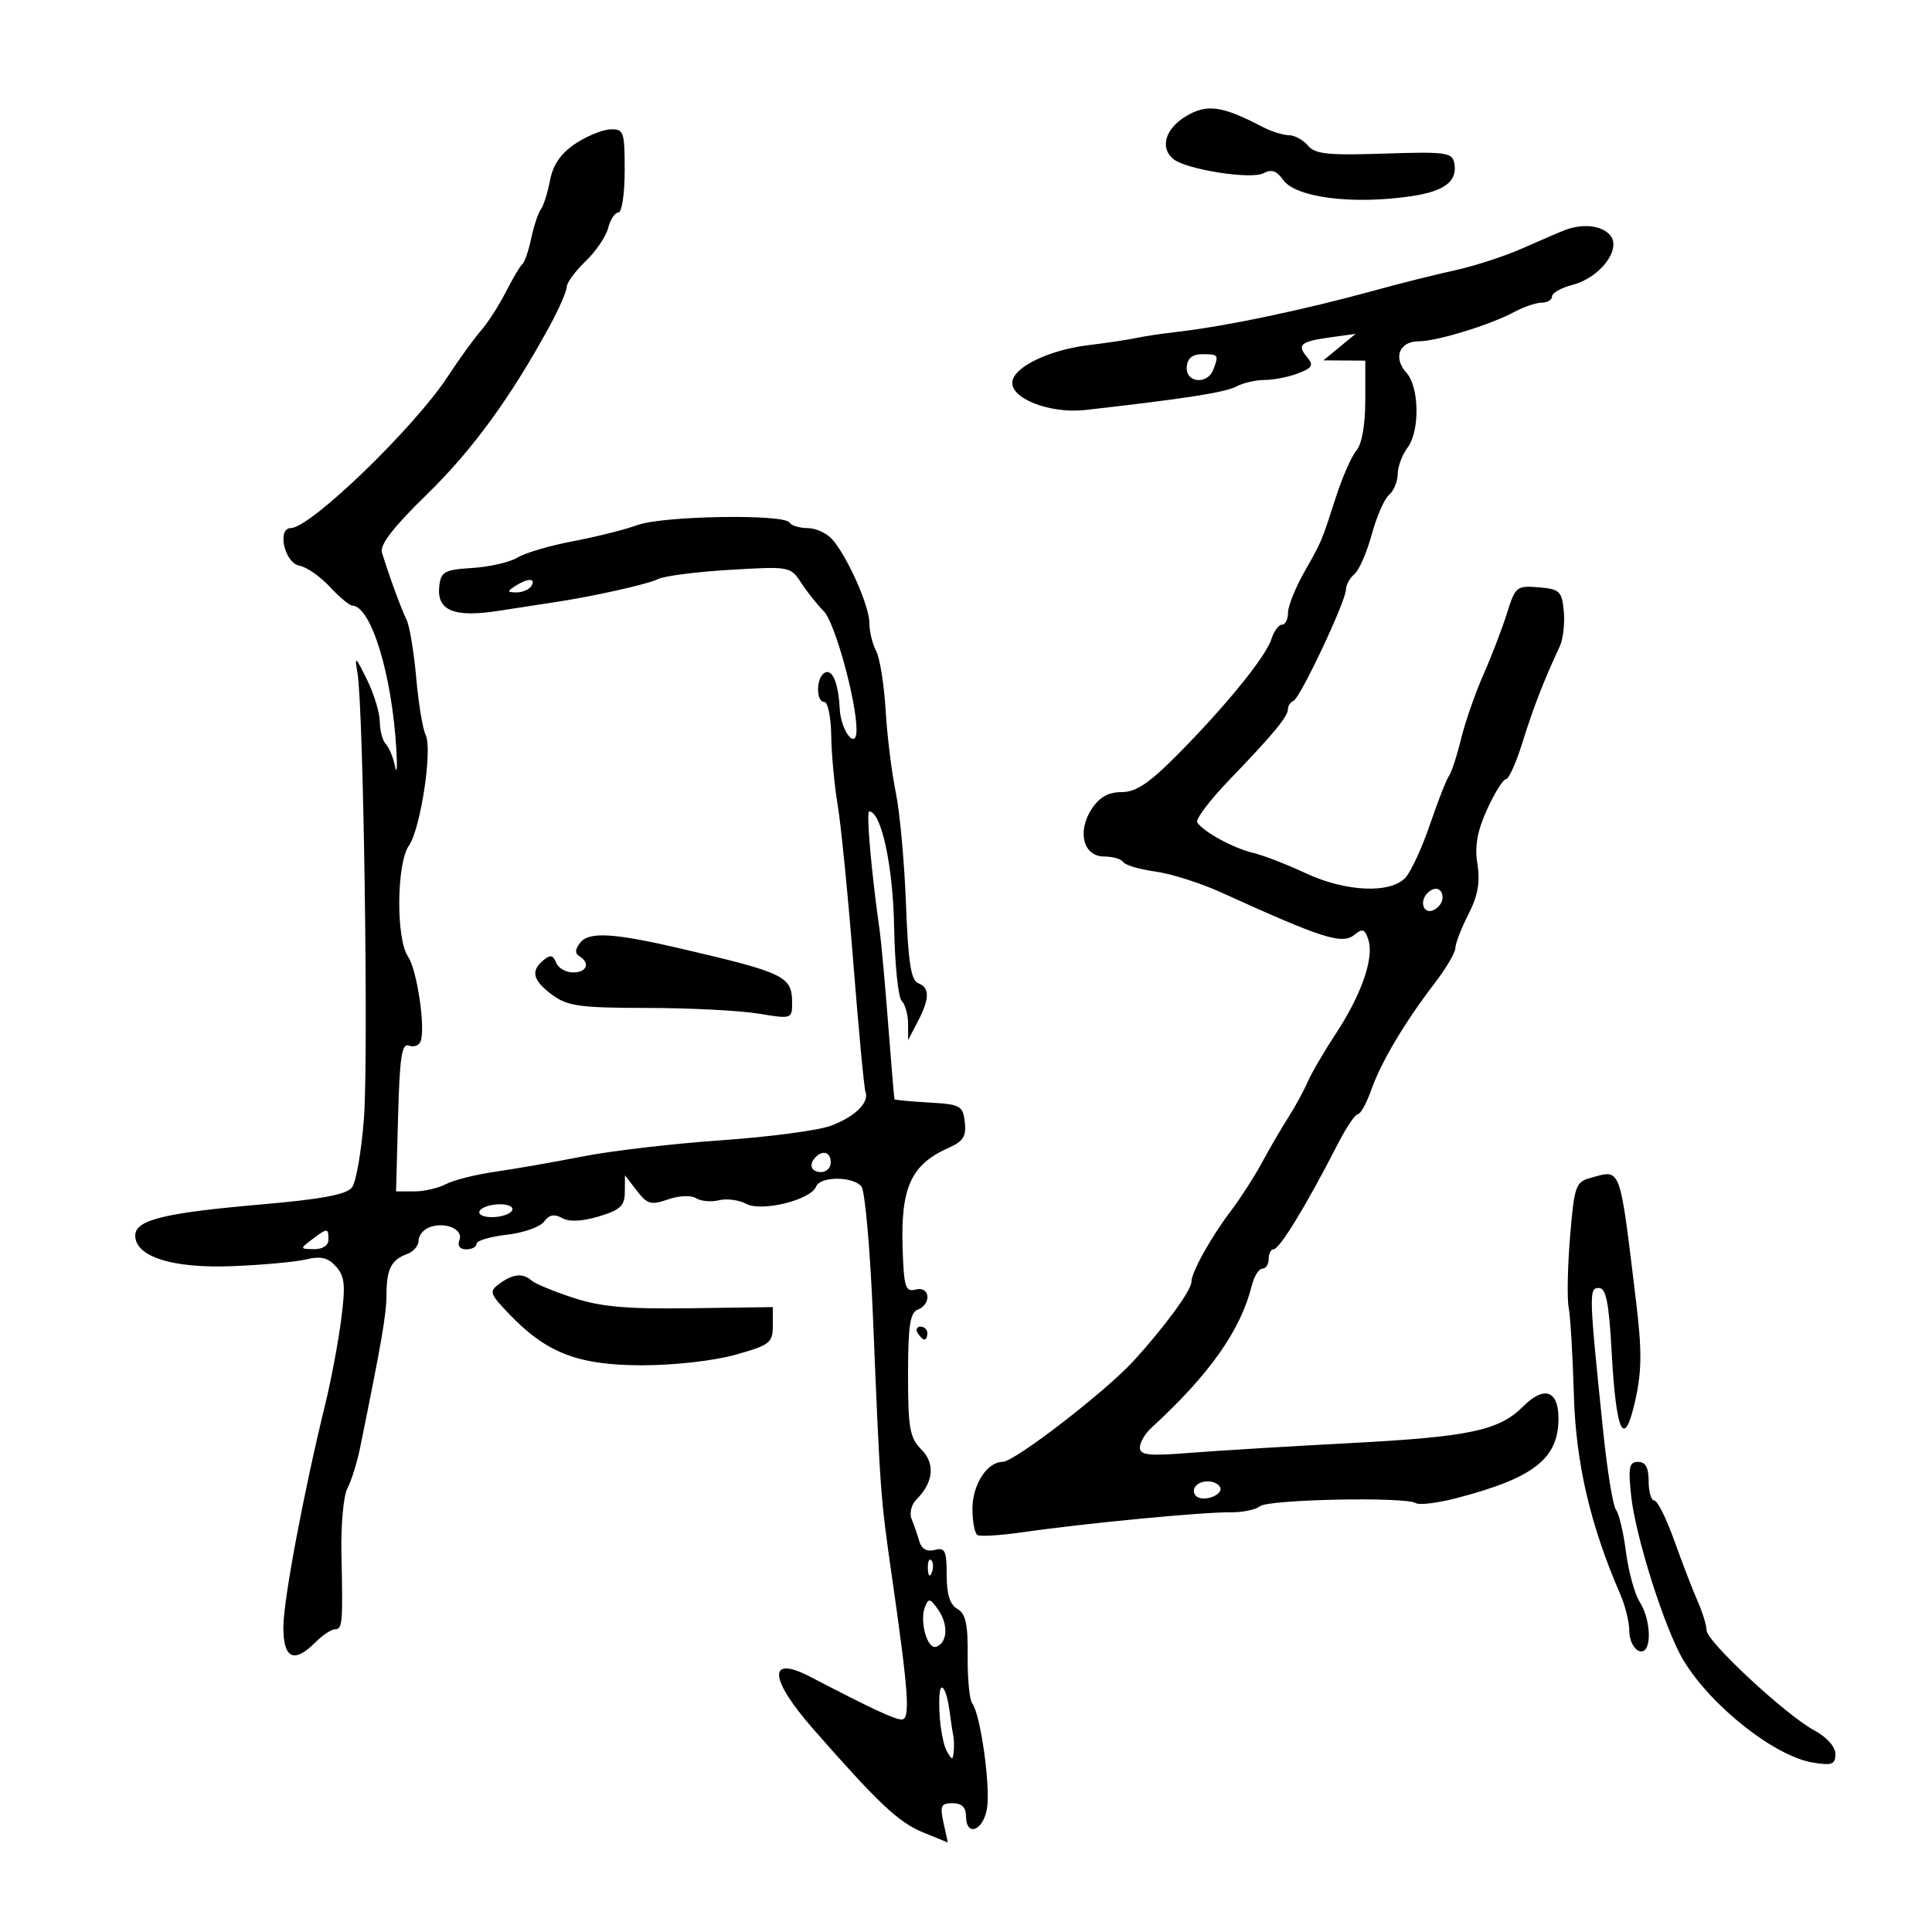 <svg xmlns="http://www.w3.org/2000/svg" width="300" height="300" viewBox="0 0 300 300" version="1.1">
	<path d="M 184.114 18.077 C 180.896 20.034, 180.060 23.020, 182.250 24.733 C 184.319 26.350, 194.309 27.905, 196.185 26.901 C 197.423 26.239, 198.244 26.510, 199.221 27.905 C 201.173 30.692, 210.054 31.822, 219.234 30.451 C 224.363 29.684, 226.363 28.119, 225.817 25.298 C 225.503 23.676, 224.438 23.534, 214.941 23.851 C 206.213 24.143, 204.186 23.929, 203.084 22.601 C 202.353 21.721, 201.023 20.997, 200.128 20.994 C 199.232 20.990, 197.364 20.395, 195.976 19.671 C 189.719 16.405, 187.380 16.091, 184.114 18.077 M 89.288 22.344 C 87.090 23.820, 85.866 25.604, 85.408 28 C 85.040 29.925, 84.400 31.950, 83.985 32.500 C 83.570 33.050, 82.897 35.075, 82.490 37 C 82.082 38.925, 81.468 40.725, 81.124 41 C 80.781 41.275, 79.623 43.221, 78.552 45.325 C 77.481 47.429, 75.744 50.129, 74.693 51.325 C 73.642 52.521, 71.307 55.750, 69.505 58.500 C 64.301 66.440, 48.223 81.968, 45.184 81.990 C 42.958 82.007, 44.177 87.425, 46.500 87.840 C 47.600 88.037, 49.712 89.503, 51.194 91.099 C 52.675 92.694, 54.250 94.014, 54.694 94.031 C 57.642 94.146, 60.873 104.733, 61.553 116.500 C 61.711 119.250, 61.614 120.375, 61.336 119 C 61.058 117.625, 60.419 116.072, 59.915 115.550 C 59.412 115.027, 58.988 113.452, 58.974 112.050 C 58.959 110.647, 58.057 107.700, 56.968 105.500 C 55.170 101.866, 55.036 101.774, 55.508 104.500 C 56.438 109.878, 57.231 164.091, 56.518 173.598 C 56.136 178.691, 55.301 183.543, 54.662 184.381 C 53.818 185.487, 49.946 186.212, 40.500 187.032 C 25.438 188.341, 21 189.438, 21 191.850 C 21 195.141, 26.761 196.970, 36 196.612 C 40.675 196.431, 45.860 195.958, 47.523 195.562 C 49.821 195.014, 50.938 195.279, 52.181 196.670 C 53.546 198.198, 53.676 199.573, 52.964 205 C 52.495 208.575, 51.393 214.425, 50.515 218 C 47.181 231.577, 44 248.504, 44 252.669 C 44 257.583, 45.648 258.352, 49 255 C 50.100 253.900, 51.450 253, 52 253 C 53.178 253, 53.258 252.089, 53.018 241.337 C 52.918 236.848, 53.336 232.242, 53.946 231.101 C 54.556 229.961, 55.446 227.110, 55.924 224.764 C 59.269 208.351, 60.001 204.096, 60.015 201 C 60.033 197.023, 60.748 195.632, 63.250 194.708 C 64.213 194.353, 65 193.422, 65 192.638 C 65 191.855, 65.738 190.931, 66.641 190.584 C 69.085 189.646, 71.990 190.862, 71.342 192.551 C 70.999 193.446, 71.401 194, 72.393 194 C 73.277 194, 74 193.609, 74 193.130 C 74 192.652, 76.110 192.022, 78.689 191.732 C 81.268 191.441, 83.875 190.525, 84.481 189.695 C 85.267 188.621, 86.071 188.460, 87.281 189.137 C 88.391 189.758, 90.366 189.671, 92.989 188.885 C 96.319 187.888, 97.004 187.243, 97.022 185.092 L 97.044 182.500 98.886 184.895 C 100.506 187.002, 101.088 187.165, 103.720 186.247 C 105.438 185.649, 107.303 185.569, 108.098 186.061 C 108.860 186.531, 110.458 186.672, 111.649 186.373 C 112.839 186.074, 114.740 186.325, 115.871 186.931 C 118.274 188.217, 125.910 186.331, 126.724 184.250 C 127.359 182.630, 132.457 182.630, 133.763 184.250 C 134.318 184.938, 135.124 194.050, 135.554 204.500 C 136.687 232, 136.720 232.450, 138.453 244.500 C 141.111 262.988, 141.388 267, 140.006 267 C 138.919 267, 135.309 265.313, 125.846 260.383 C 119.184 256.912, 119.377 260.605, 126.269 268.469 C 136.416 280.048, 139.539 282.987, 143.341 284.537 L 147.181 286.103 146.511 283.051 C 145.932 280.413, 146.123 280, 147.921 280 C 149.333 280, 150 280.641, 150 282 C 150 285.325, 152.730 284.282, 153.271 280.750 C 153.810 277.235, 152.237 266.128, 150.970 264.500 C 150.542 263.950, 150.222 260.634, 150.258 257.131 C 150.310 252.185, 149.953 250.553, 148.662 249.831 C 147.509 249.186, 147 247.566, 147 244.544 C 147 240.787, 146.744 240.254, 145.138 240.674 C 143.918 240.993, 143.094 240.529, 142.751 239.331 C 142.463 238.324, 141.925 236.771, 141.556 235.879 C 141.182 234.975, 141.515 233.627, 142.311 232.832 C 144.969 230.174, 145.247 227.247, 143.051 225.051 C 141.270 223.270, 141 221.746, 141 213.469 C 141 205.919, 141.312 203.818, 142.500 203.362 C 144.697 202.519, 144.418 199.658, 142.195 200.239 C 140.604 200.655, 140.364 199.919, 140.161 194.012 C 139.830 184.394, 141.447 180.829, 147.316 178.230 C 149.568 177.232, 150.068 176.435, 149.816 174.242 C 149.521 171.687, 149.142 171.479, 144.250 171.198 C 141.363 171.031, 138.954 170.806, 138.897 170.698 C 138.841 170.589, 138.397 165.325, 137.911 159 C 137.425 152.675, 136.833 146.150, 136.597 144.500 C 135.323 135.619, 134.475 126, 134.967 126 C 136.844 126, 138.672 134.479, 138.841 143.964 C 138.944 149.719, 139.471 154.871, 140.014 155.414 C 140.556 155.956, 141.003 157.548, 141.006 158.950 L 141.012 161.500 142.506 158.636 C 144.382 155.039, 144.397 153.366, 142.560 152.661 C 141.455 152.237, 141.016 149.355, 140.676 140.304 C 140.431 133.812, 139.718 126.025, 139.089 123 C 138.461 119.975, 137.754 114.244, 137.517 110.266 C 137.281 106.287, 136.617 102.154, 136.044 101.081 C 135.470 100.009, 135 98.061, 135 96.754 C 135 94.102, 131.603 86.446, 129.230 83.750 C 128.383 82.787, 126.661 82, 125.404 82 C 124.147 82, 122.878 81.611, 122.584 81.136 C 121.747 79.781, 102.918 80.093, 99 81.528 C 97.075 82.232, 92.575 83.360, 89 84.034 C 85.425 84.709, 81.545 85.850, 80.377 86.570 C 79.209 87.291, 76.059 88.020, 73.377 88.190 C 69.016 88.467, 68.470 88.765, 68.214 91 C 67.777 94.814, 70.471 95.937, 77.435 94.845 C 80.650 94.341, 84.455 93.756, 85.890 93.545 C 91.850 92.671, 100.614 90.719, 102.196 89.914 C 103.129 89.439, 108.128 88.796, 113.306 88.486 C 122.616 87.928, 122.737 87.950, 124.426 90.528 C 125.365 91.961, 126.941 93.941, 127.927 94.927 C 129.626 96.626, 133 108.860, 133 113.323 C 133 116.637, 130.563 113.537, 130.385 109.996 C 130.183 105.985, 129.216 103.748, 128.007 104.496 C 126.701 105.303, 126.695 109, 128 109 C 128.550 109, 129.033 111.362, 129.073 114.250 C 129.113 117.138, 129.564 121.975, 130.075 125 C 130.586 128.025, 131.679 139.050, 132.504 149.500 C 133.329 159.950, 134.178 168.969, 134.391 169.542 C 135.010 171.211, 132.775 173.397, 129 174.813 C 127.075 175.535, 119.425 176.547, 112 177.061 C 104.575 177.575, 94.900 178.704, 90.500 179.570 C 86.100 180.436, 79.992 181.504, 76.927 181.942 C 73.862 182.381, 70.404 183.249, 69.243 183.870 C 68.082 184.492, 65.864 185.001, 64.316 185.002 L 61.500 185.004 61.812 173.419 C 62.063 164.094, 62.392 161.936, 63.497 162.361 C 64.253 162.650, 65.071 162.350, 65.316 161.694 C 66.098 159.596, 64.751 150.570, 63.352 148.527 C 61.475 145.789, 61.570 134.059, 63.491 131.317 C 65.324 128.700, 67.196 116.262, 66.085 114.087 C 65.639 113.214, 64.983 109.224, 64.627 105.221 C 64.272 101.217, 63.595 97.167, 63.124 96.221 C 62.299 94.562, 60.387 89.337, 59.308 85.788 C 58.947 84.603, 61.089 81.835, 66.272 76.788 C 73.339 69.906, 79.315 61.709, 85.347 50.624 C 86.806 47.942, 88 45.214, 88 44.561 C 88 43.908, 89.314 42.116, 90.919 40.578 C 92.525 39.039, 94.108 36.705, 94.438 35.390 C 94.768 34.076, 95.480 33, 96.019 33 C 96.560 33, 97 30.083, 97 26.500 C 97 20.398, 96.862 20.006, 94.750 20.094 C 93.513 20.146, 91.055 21.159, 89.288 22.344 M 243 35.727 C 242.175 36.040, 239.250 37.298, 236.500 38.523 C 233.750 39.748, 229.025 41.292, 226 41.954 C 222.975 42.615, 217.575 43.964, 214 44.951 C 202.537 48.115, 190.379 50.669, 182.500 51.568 C 180.300 51.819, 177.574 52.231, 176.442 52.483 C 175.310 52.736, 171.962 53.237, 169.002 53.597 C 163.050 54.322, 157.657 56.865, 157.211 59.157 C 156.697 61.802, 162.954 64.291, 168.534 63.662 C 183.851 61.934, 190.241 60.941, 191.954 60.025 C 193.007 59.461, 194.994 59, 196.369 59 C 197.745 59, 200.073 58.543, 201.544 57.983 C 203.782 57.132, 204.014 56.721, 202.966 55.459 C 201.349 53.510, 201.919 53.030, 206.626 52.376 L 210.500 51.838 208 53.897 L 205.500 55.956 208.750 55.978 L 212 56 212 62.171 C 212 65.921, 211.468 68.962, 210.645 69.921 C 209.899 70.790, 208.487 73.975, 207.505 77 C 205.118 84.361, 205.309 83.906, 202.487 88.907 C 201.119 91.331, 200 94.144, 200 95.157 C 200 96.171, 199.580 97, 199.067 97 C 198.554 97, 197.817 98.002, 197.428 99.226 C 196.553 101.983, 190.332 109.637, 182.787 117.242 C 178.428 121.635, 176.381 123, 174.152 123 C 172.110 123, 170.718 123.782, 169.530 125.594 C 167.209 129.137, 168.215 133, 171.460 133 C 172.792 133, 174.121 133.387, 174.414 133.860 C 174.706 134.334, 176.944 134.995, 179.388 135.330 C 181.831 135.664, 186.456 137.133, 189.665 138.592 C 205.488 145.789, 208.430 146.718, 210.350 145.124 C 211.566 144.115, 211.949 144.265, 212.488 145.963 C 213.380 148.772, 211.395 154.477, 207.430 160.500 C 205.620 163.250, 203.651 166.625, 203.055 168 C 202.458 169.375, 201.108 171.850, 200.053 173.500 C 198.999 175.150, 197.163 178.300, 195.973 180.500 C 194.783 182.700, 192.615 186.075, 191.155 188 C 188.015 192.139, 185 197.559, 185 199.063 C 185 200.366, 180.769 206.141, 176.012 211.332 C 171.604 216.143, 157.516 227, 155.682 227 C 153.279 227, 151 230.538, 151 234.270 C 151 236.256, 151.347 238.097, 151.772 238.359 C 152.196 238.621, 155.459 238.413, 159.022 237.896 C 168.259 236.556, 186.882 234.771, 190.965 234.834 C 192.871 234.864, 194.969 234.441, 195.627 233.895 C 196.922 232.820, 218.195 232.385, 219.837 233.399 C 220.387 233.739, 223.236 233.392, 226.168 232.627 C 238.176 229.498, 242 226.507, 242 220.246 C 242 215.903, 239.775 215.134, 236.547 218.362 C 232.759 222.150, 228.225 223.111, 209.500 224.093 C 200.150 224.584, 189.012 225.263, 184.750 225.602 C 178.399 226.107, 177 225.960, 177 224.784 C 177 223.995, 177.787 222.628, 178.750 221.745 C 187.817 213.428, 192.623 206.622, 194.385 199.604 C 194.744 198.172, 195.480 197, 196.019 197 C 196.559 197, 197 196.325, 197 195.500 C 197 194.675, 197.338 193.997, 197.750 193.994 C 198.688 193.986, 202.817 187.225, 207.672 177.750 C 209.010 175.137, 210.441 173, 210.852 173 C 211.262 173, 212.194 171.312, 212.923 169.250 C 214.457 164.907, 218.123 158.734, 222.740 152.721 C 224.522 150.399, 225.985 147.920, 225.990 147.210 C 225.996 146.501, 226.906 144.144, 228.014 141.973 C 229.486 139.088, 229.862 136.991, 229.413 134.180 C 228.965 131.379, 229.375 129.066, 230.924 125.667 C 232.093 123.100, 233.407 121, 233.842 121 C 234.278 121, 235.438 118.412, 236.420 115.250 C 238.074 109.920, 239.765 105.567, 242.178 100.423 C 242.714 99.281, 243.006 96.806, 242.826 94.923 C 242.528 91.792, 242.195 91.474, 238.927 91.200 C 235.509 90.913, 235.294 91.088, 234.009 95.200 C 233.270 97.565, 231.623 101.861, 230.348 104.746 C 229.074 107.631, 227.509 112.131, 226.871 114.746 C 226.233 117.361, 225.386 119.950, 224.988 120.500 C 224.591 121.050, 223.270 124.425, 222.053 128 C 220.836 131.575, 219.131 135.287, 218.265 136.250 C 215.960 138.811, 208.947 138.503, 202.688 135.565 C 199.835 134.226, 196.150 132.805, 194.500 132.407 C 191.464 131.675, 186.994 129.236, 185.907 127.719 C 185.581 127.264, 187.831 124.278, 190.907 121.084 C 197.748 113.980, 200 111.254, 200 110.072 C 200 109.574, 200.381 109.017, 200.848 108.833 C 201.885 108.425, 209 93.327, 209 91.533 C 209 90.825, 209.589 89.756, 210.310 89.158 C 211.030 88.560, 212.240 85.789, 213 83 C 213.760 80.211, 214.970 77.440, 215.690 76.842 C 216.411 76.244, 217.014 74.798, 217.032 73.628 C 217.049 72.457, 217.724 70.626, 218.532 69.559 C 220.500 66.957, 220.410 60.111, 218.379 57.866 C 216.283 55.550, 217.285 53, 220.290 53 C 223.100 53, 231.440 50.437, 235.154 48.433 C 236.614 47.645, 238.527 47, 239.404 47 C 240.282 47, 241 46.563, 241 46.029 C 241 45.494, 242.429 44.687, 244.175 44.234 C 248.443 43.129, 251.823 38.696, 250.038 36.546 C 248.754 34.999, 245.819 34.657, 243 35.727 M 184.275 57 C 184.091 59.439, 187.485 59.784, 188.393 57.418 C 189.283 55.100, 189.214 55, 186.713 55 C 185.142 55, 184.378 55.627, 184.275 57 M 80 91 C 78.707 91.835, 78.734 91.971, 80.191 91.985 C 81.121 91.993, 82.160 91.550, 82.500 91 C 83.282 89.734, 81.958 89.734, 80 91 M 221.667 138.667 C 220.382 139.951, 220.996 141.939, 222.500 141.362 C 223.325 141.045, 224 140.159, 224 139.393 C 224 137.923, 222.788 137.545, 221.667 138.667 M 90.145 146.326 C 89.304 147.338, 89.242 148.031, 89.951 148.470 C 91.695 149.547, 91.130 151, 88.969 151 C 87.851 151, 86.674 150.314, 86.352 149.474 C 85.900 148.298, 85.450 148.212, 84.383 149.097 C 82.350 150.785, 82.730 152.255, 85.781 154.500 C 88.141 156.236, 90.085 156.502, 100.500 156.512 C 107.100 156.519, 114.862 156.915, 117.750 157.391 C 122.917 158.244, 123 158.218, 123 155.751 C 123 151.613, 121.915 151.078, 106 147.360 C 95.416 144.888, 91.548 144.635, 90.145 146.326 M 126.667 179.667 C 125.516 180.817, 125.938 182, 127.500 182 C 128.325 182, 129 181.325, 129 180.500 C 129 178.938, 127.817 178.516, 126.667 179.667 M 247 182.897 C 244.662 183.540, 244.454 184.134, 243.799 192.042 C 243.413 196.694, 243.317 201.648, 243.585 203.051 C 243.852 204.454, 244.214 210.529, 244.388 216.551 C 244.698 227.252, 246.918 236.781, 251.633 247.651 C 252.385 249.384, 253 251.924, 253 253.294 C 253 254.665, 253.675 256.045, 254.500 256.362 C 256.489 257.125, 256.555 251.805, 254.595 248.715 C 253.823 247.497, 252.872 244.025, 252.483 241 C 252.094 237.975, 251.398 235.030, 250.935 234.454 C 250.473 233.879, 249.585 228.479, 248.962 222.454 C 246.726 200.822, 246.700 200, 248.266 200 C 249.390 200, 249.830 202.193, 250.255 209.911 C 250.959 222.688, 252.190 225.199, 253.932 217.414 C 254.942 212.899, 254.967 209.680, 254.048 202.099 C 251.460 180.732, 251.773 181.586, 247 182.897 M 74.500 188 C 74.151 188.565, 74.970 189, 76.382 189 C 77.757 189, 79.160 188.550, 79.500 188 C 79.849 187.435, 79.030 187, 77.618 187 C 76.243 187, 74.840 187.450, 74.500 188 M 48.441 192.468 C 46.549 193.900, 46.556 193.937, 48.750 193.968 C 50.097 193.987, 51 193.398, 51 192.500 C 51 190.647, 50.852 190.645, 48.441 192.468 M 77.584 199.315 C 75.900 200.547, 75.999 200.852, 79.143 204.123 C 84.900 210.114, 89.825 212, 99.715 212 C 104.675 212, 110.851 211.304, 114.184 210.368 C 119.551 208.862, 120 208.514, 120 205.851 L 120 202.965 107.250 203.143 C 97.294 203.282, 93.295 202.925, 89 201.516 C 85.975 200.523, 83.073 199.326, 82.550 198.855 C 81.210 197.648, 79.668 197.791, 77.584 199.315 M 142.500 207 C 142.840 207.550, 143.316 208, 143.559 208 C 143.802 208, 144 207.550, 144 207 C 144 206.450, 143.523 206, 142.941 206 C 142.359 206, 142.160 206.450, 142.500 207 M 253.280 232.250 C 253.962 238.651, 258.537 253.045, 261.402 257.804 C 265.682 264.916, 275.581 272.733, 281.528 273.698 C 284.472 274.176, 285 273.972, 285 272.358 C 285 271.229, 283.652 269.729, 281.683 268.669 C 277.290 266.303, 264.989 254.865, 264.995 253.151 C 264.998 252.409, 264.376 250.384, 263.614 248.651 C 262.851 246.918, 261.222 242.688, 259.992 239.250 C 258.762 235.813, 257.361 233, 256.878 233 C 256.395 233, 256 231.650, 256 230 C 256 227.886, 255.516 227, 254.360 227 C 252.977 227, 252.808 227.823, 253.280 232.250 M 185.543 230.931 C 185.226 231.443, 185.384 232.119, 185.893 232.434 C 187.198 233.240, 190.104 231.977, 189.435 230.895 C 188.711 229.723, 186.275 229.746, 185.543 230.931 M 144.079 243.583 C 144.127 244.748, 144.364 244.985, 144.683 244.188 C 144.972 243.466, 144.936 242.603, 144.604 242.271 C 144.272 241.939, 144.036 242.529, 144.079 243.583 M 143.625 249.534 C 142.760 251.790, 143.996 256.168, 145.369 255.711 C 147.126 255.126, 147.289 252.251, 145.694 249.974 C 144.432 248.171, 144.170 248.116, 143.625 249.534 M 145.894 263.083 C 145.662 266.185, 146.240 270.580, 147.066 272 C 147.842 273.333, 147.956 273.333, 148.088 272 C 148.170 271.175, 148.141 270.050, 148.024 269.500 C 147.907 268.950, 147.642 267.201, 147.436 265.614 C 147.022 262.432, 146.061 260.855, 145.894 263.083" stroke="none" fill="black" fill-rule="evenodd"/>
</svg>